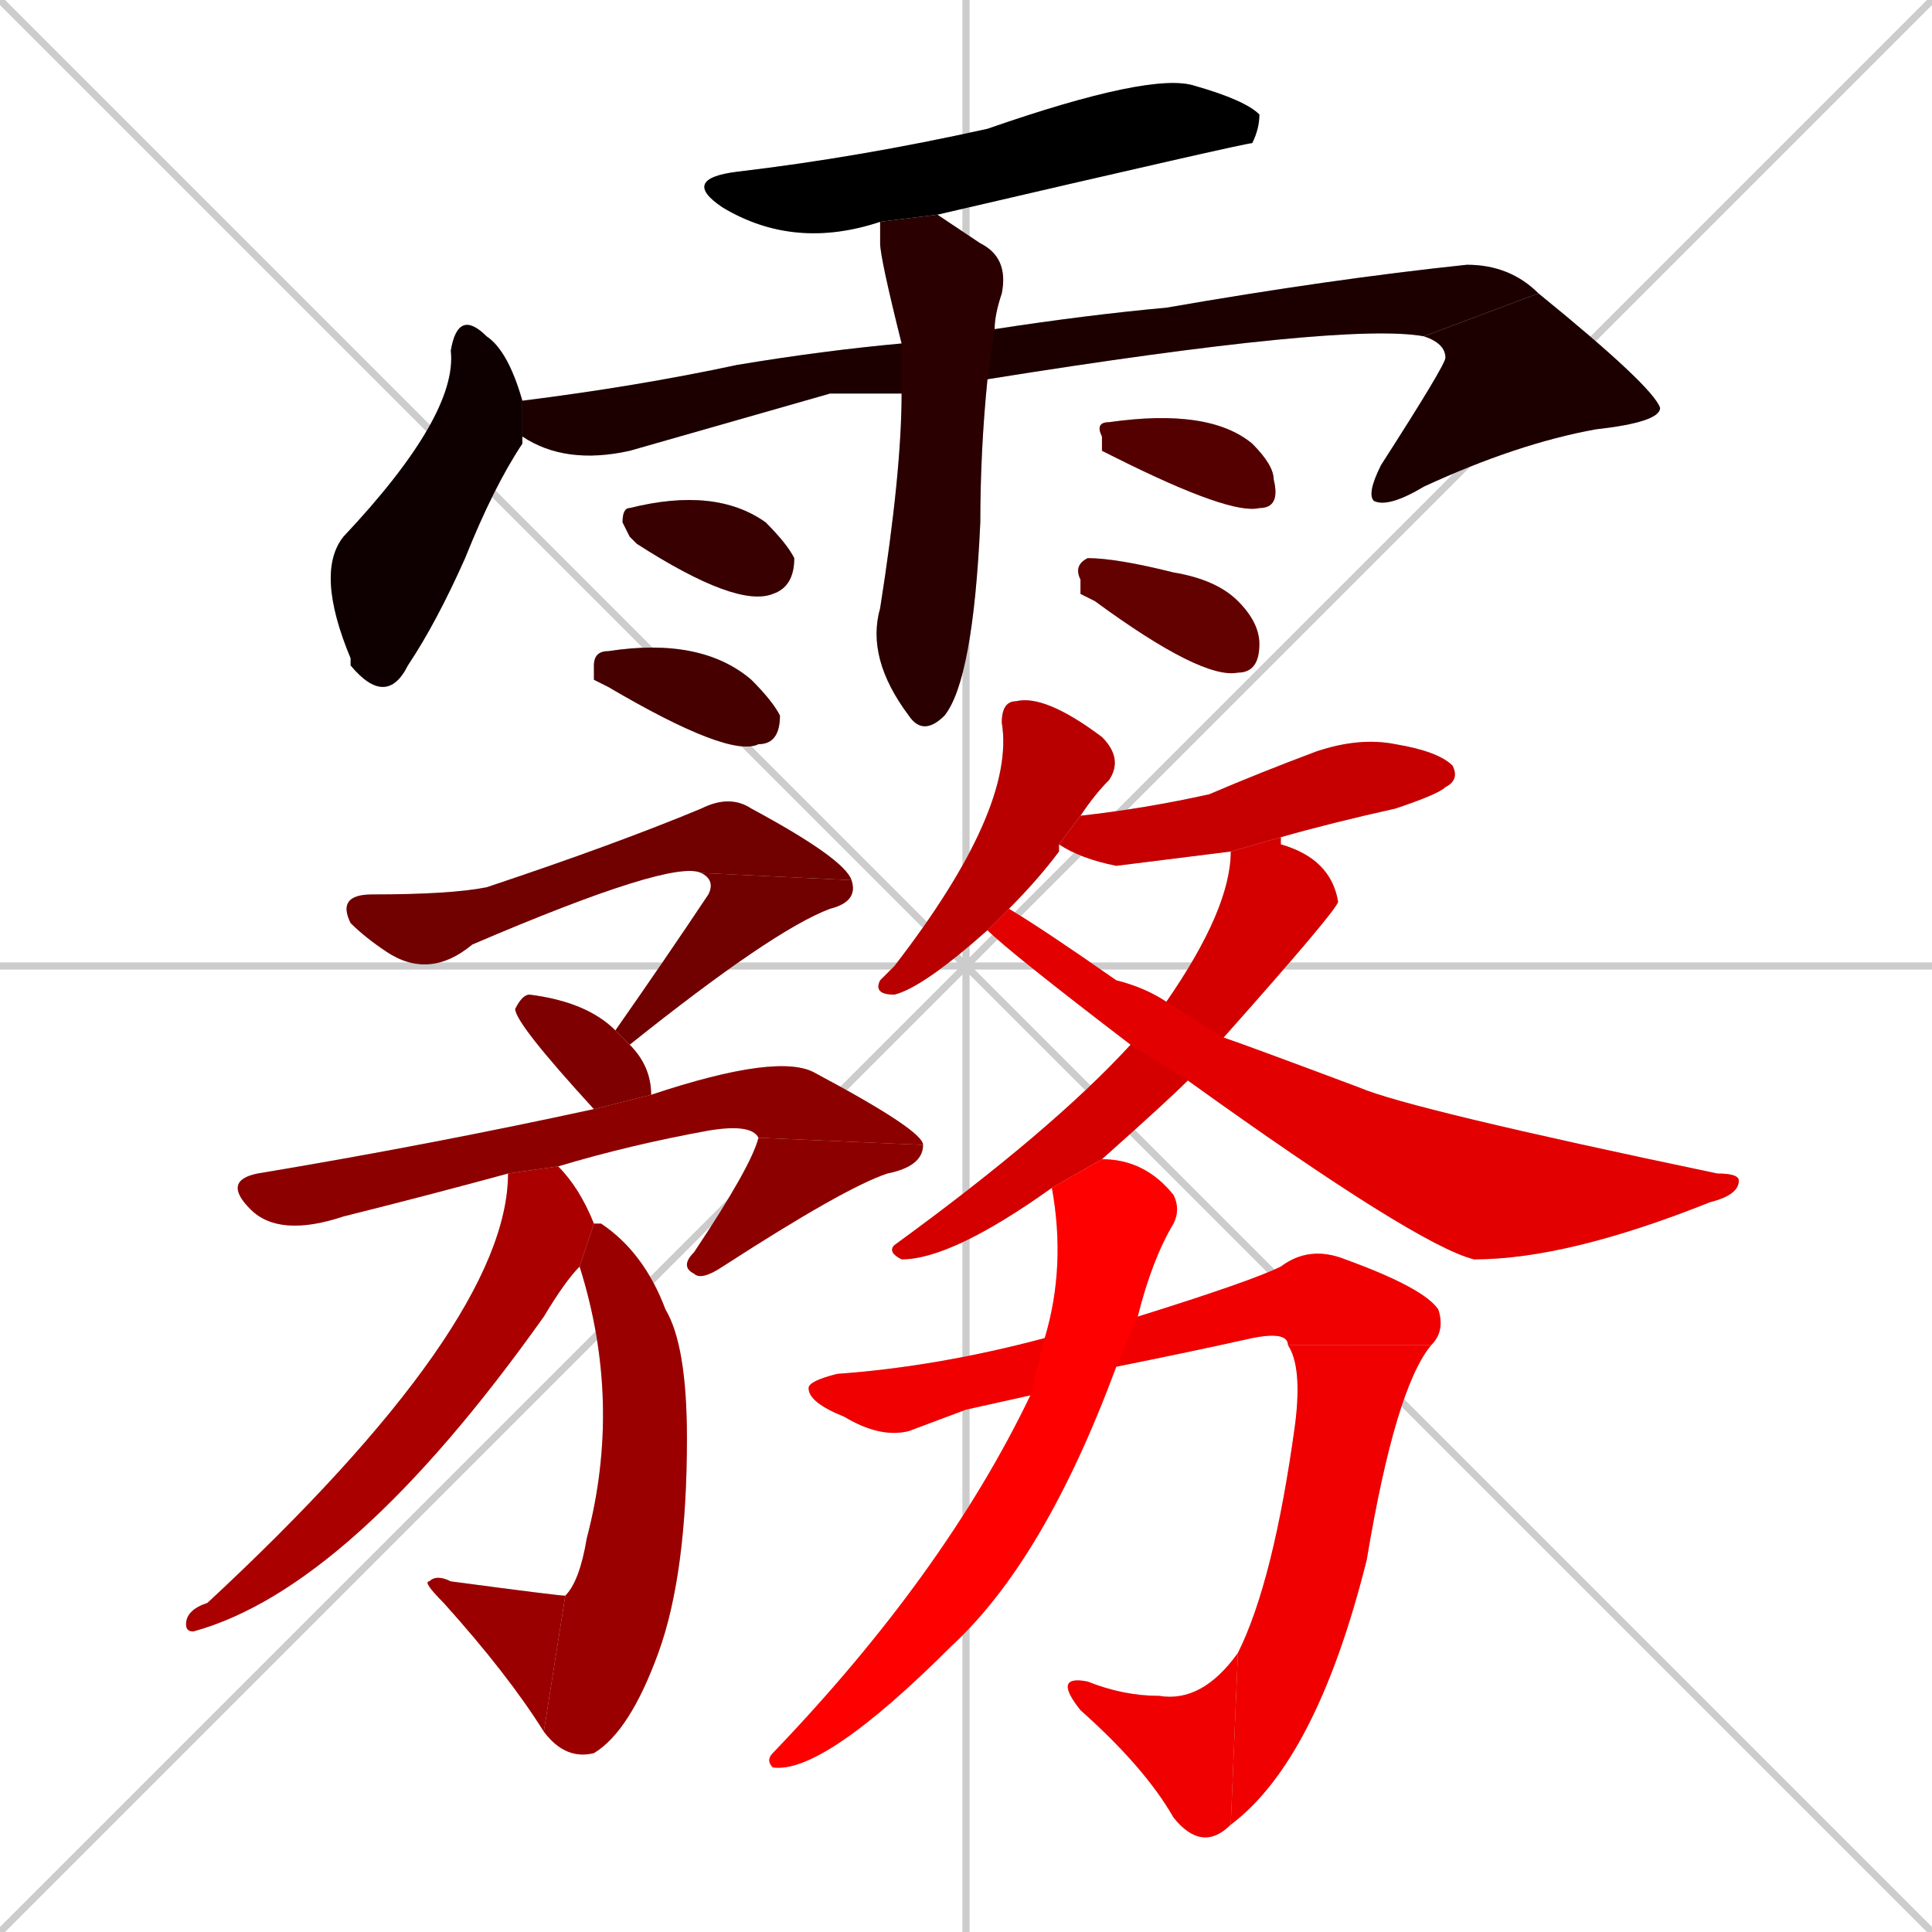 <svg xmlns="http://www.w3.org/2000/svg" xmlns:xlink="http://www.w3.org/1999/xlink" width="270" height="270"><path d="M 0 0 L 270 270 M 270 0 L 0 270 M 135 0 L 135 270 M 0 135 L 270 135" stroke="#CCCCCC" /><path d="M 123 31 Q 111 35 101 29 Q 95 25 103 24 Q 120 22 138 18 Q 161 10 167 12 Q 174 14 176 16 Q 176 18 175 20 Q 174 20 131 30" fill="#CCCCCC"/><path d="M 73 61 L 73 62 Q 69 68 65 78 Q 61 87 57 93 Q 54 99 49 93 L 49 92 Q 44 80 48 75 Q 64 58 63 49 Q 64 43 68 47 Q 71 49 73 56" fill="#CCCCCC"/><path d="M 116 55 L 88 63 Q 79 65 73 61 L 73 56 Q 89 54 103 51 Q 115 49 126 48 L 139 46 Q 152 44 163 43 Q 186 39 205 37 Q 211 37 215 41 L 199 47 Q 188 45 138 53 L 126 55" fill="#CCCCCC"/><path d="M 215 41 Q 231 54 232 57 Q 232 59 223 60 Q 212 62 199 68 Q 194 71 192 70 Q 191 69 193 65 Q 202 51 202 50 Q 202 48 199 47" fill="#CCCCCC"/><path d="M 126 48 Q 123 36 123 34 Q 123 32 123 31 L 131 30 Q 134 32 137 34 Q 141 36 140 41 Q 139 44 139 46 L 138 53 Q 137 63 137 73 Q 136 95 132 100 Q 129 103 127 100 Q 121 92 123 85 Q 126 66 126 55" fill="#CCCCCC"/><path d="M 88 75 L 87 73 Q 87 71 88 71 Q 100 68 107 73 Q 110 76 111 78 Q 111 82 108 83 Q 103 85 89 76" fill="#CCCCCC"/><path d="M 83 95 L 83 93 Q 83 91 85 91 Q 98 89 105 95 Q 108 98 109 100 Q 109 104 106 104 Q 102 106 85 96" fill="#CCCCCC"/><path d="M 154 63 L 154 61 Q 153 59 155 59 Q 169 57 175 62 Q 178 65 178 67 Q 179 71 176 71 Q 172 72 156 64" fill="#CCCCCC"/><path d="M 151 83 L 151 81 Q 150 79 152 78 Q 156 78 164 80 Q 170 81 173 84 Q 176 87 176 90 Q 176 94 173 94 Q 168 95 153 84" fill="#CCCCCC"/><path d="M 98 122 Q 94 120 66 132 Q 60 137 54 133 Q 51 131 49 129 Q 47 125 52 125 Q 63 125 68 124 Q 86 118 98 113 Q 102 111 105 113 Q 118 120 119 123" fill="#CCCCCC"/><path d="M 86 144 Q 93 134 99 125 Q 100 123 98 122 L 119 123 Q 120 126 116 127 Q 108 130 88 146" fill="#CCCCCC"/><path d="M 83 155 Q 72 143 72 141 Q 73 139 74 139 Q 82 140 86 144 L 88 146 Q 91 149 91 153" fill="#CCCCCC"/><path d="M 71 164 Q 60 167 48 170 Q 39 173 35 169 Q 31 165 36 164 Q 60 160 83 155 L 91 153 Q 109 147 114 150 Q 129 158 129 160 L 106 159 Q 105 157 99 158 Q 88 160 78 163" fill="#CCCCCC"/><path d="M 129 160 Q 129 163 124 164 Q 118 166 101 177 Q 98 179 97 178 Q 95 177 97 175 Q 105 163 106 159" fill="#CCCCCC"/><path d="M 84 171 Q 90 175 93 183 Q 96 188 96 201 Q 96 220 92 231 Q 88 242 83 245 Q 79 246 76 242 L 79 223 Q 81 221 82 215 Q 87 196 81 177 L 83 171" fill="#CCCCCC"/><path d="M 76 242 Q 71 234 62 224 Q 59 221 60 221 Q 61 220 63 221 Q 78 223 79 223" fill="#CCCCCC"/><path d="M 81 177 Q 79 179 76 184 Q 49 222 27 228 Q 26 228 26 227 Q 26 225 29 224 Q 71 185 71 164 L 78 163 Q 78 163 78 163 Q 81 166 83 171 Q 83 171 83 171" fill="#CCCCCC"/><path d="M 138 130 Q 129 138 125 139 Q 122 139 123 137 Q 124 136 125 135 Q 142 113 140 101 Q 140 98 142 98 Q 146 97 154 103 Q 157 106 155 109 Q 153 111 151 114 L 148 118 Q 148 119 148 119 Q 145 123 141 127" fill="#CCCCCC"/><path d="M 172 119 Q 156 121 156 121 Q 151 120 148 118 L 151 114 Q 160 113 169 111 Q 176 108 184 105 Q 190 103 195 104 Q 201 105 203 107 Q 204 109 202 110 Q 201 111 195 113 Q 186 115 179 117" fill="#CCCCCC"/><path d="M 147 166 Q 133 176 126 176 Q 124 175 125 174 Q 147 158 158 146 L 163 140 Q 172 127 172 119 L 179 117 Q 179 117 179 118 Q 186 120 187 126 Q 187 127 171 145 L 166 151 Q 163 154 154 162" fill="#CCCCCC"/><path d="M 158 146 Q 141 133 138 130 L 141 127 Q 146 130 156 137 Q 160 138 163 140 L 171 145 Q 174 146 190 152 Q 197 155 240 164 Q 243 164 243 165 Q 243 167 239 168 Q 219 176 206 176 Q 198 174 166 151" fill="#CCCCCC"/><path d="M 135 197 L 127 200 Q 123 201 118 198 Q 113 196 113 194 Q 113 193 117 192 Q 131 191 146 187 L 159 184 Q 175 179 179 177 Q 183 174 188 176 Q 199 180 201 183 Q 202 186 200 188 L 180 188 Q 180 186 175 187 Q 166 189 156 191 L 144 195" fill="#CCCCCC"/><path d="M 200 188 Q 195 194 191 218 Q 184 246 172 255 L 173 231 Q 178 221 181 199 Q 182 191 180 188" fill="#CCCCCC"/><path d="M 172 255 Q 168 259 164 254 Q 160 247 151 239 Q 147 234 152 235 Q 157 237 162 237 Q 168 238 173 231" fill="#CCCCCC"/><path d="M 146 187 Q 149 177 147 166 L 154 162 Q 160 162 164 167 Q 165 169 164 171 Q 161 176 159 184 L 156 191 Q 146 218 133 230 Q 115 248 108 247 Q 107 246 108 245 Q 132 220 144 195" fill="#CCCCCC"/><path d="M 123 31 Q 111 35 101 29 Q 95 25 103 24 Q 120 22 138 18 Q 161 10 167 12 Q 174 14 176 16 Q 176 18 175 20 Q 174 20 131 30" fill="#000000" /><path d="M 73 61 L 73 62 Q 69 68 65 78 Q 61 87 57 93 Q 54 99 49 93 L 49 92 Q 44 80 48 75 Q 64 58 63 49 Q 64 43 68 47 Q 71 49 73 56" fill="#0e0000" /><path d="M 116 55 L 88 63 Q 79 65 73 61 L 73 56 Q 89 54 103 51 Q 115 49 126 48 L 139 46 Q 152 44 163 43 Q 186 39 205 37 Q 211 37 215 41 L 199 47 Q 188 45 138 53 L 126 55" fill="#1c0000" /><path d="M 215 41 Q 231 54 232 57 Q 232 59 223 60 Q 212 62 199 68 Q 194 71 192 70 Q 191 69 193 65 Q 202 51 202 50 Q 202 48 199 47" fill="#1c0000" /><path d="M 126 48 Q 123 36 123 34 Q 123 32 123 31 L 131 30 Q 134 32 137 34 Q 141 36 140 41 Q 139 44 139 46 L 138 53 Q 137 63 137 73 Q 136 95 132 100 Q 129 103 127 100 Q 121 92 123 85 Q 126 66 126 55" fill="#2a0000" /><path d="M 88 75 L 87 73 Q 87 71 88 71 Q 100 68 107 73 Q 110 76 111 78 Q 111 82 108 83 Q 103 85 89 76" fill="#380000" /><path d="M 83 95 L 83 93 Q 83 91 85 91 Q 98 89 105 95 Q 108 98 109 100 Q 109 104 106 104 Q 102 106 85 96" fill="#460000" /><path d="M 154 63 L 154 61 Q 153 59 155 59 Q 169 57 175 62 Q 178 65 178 67 Q 179 71 176 71 Q 172 72 156 64" fill="#550000" /><path d="M 151 83 L 151 81 Q 150 79 152 78 Q 156 78 164 80 Q 170 81 173 84 Q 176 87 176 90 Q 176 94 173 94 Q 168 95 153 84" fill="#630000" /><path d="M 98 122 Q 94 120 66 132 Q 60 137 54 133 Q 51 131 49 129 Q 47 125 52 125 Q 63 125 68 124 Q 86 118 98 113 Q 102 111 105 113 Q 118 120 119 123" fill="#710000" /><path d="M 86 144 Q 93 134 99 125 Q 100 123 98 122 L 119 123 Q 120 126 116 127 Q 108 130 88 146" fill="#710000" /><path d="M 83 155 Q 72 143 72 141 Q 73 139 74 139 Q 82 140 86 144 L 88 146 Q 91 149 91 153" fill="#7f0000" /><path d="M 71 164 Q 60 167 48 170 Q 39 173 35 169 Q 31 165 36 164 Q 60 160 83 155 L 91 153 Q 109 147 114 150 Q 129 158 129 160 L 106 159 Q 105 157 99 158 Q 88 160 78 163" fill="#8d0000" /><path d="M 129 160 Q 129 163 124 164 Q 118 166 101 177 Q 98 179 97 178 Q 95 177 97 175 Q 105 163 106 159" fill="#8d0000" /><path d="M 84 171 Q 90 175 93 183 Q 96 188 96 201 Q 96 220 92 231 Q 88 242 83 245 Q 79 246 76 242 L 79 223 Q 81 221 82 215 Q 87 196 81 177 L 83 171" fill="#9b0000" /><path d="M 76 242 Q 71 234 62 224 Q 59 221 60 221 Q 61 220 63 221 Q 78 223 79 223" fill="#9b0000" /><path d="M 81 177 Q 79 179 76 184 Q 49 222 27 228 Q 26 228 26 227 Q 26 225 29 224 Q 71 185 71 164 L 78 163 Q 78 163 78 163 Q 81 166 83 171 Q 83 171 83 171" fill="#aa0000" /><path d="M 138 130 Q 129 138 125 139 Q 122 139 123 137 Q 124 136 125 135 Q 142 113 140 101 Q 140 98 142 98 Q 146 97 154 103 Q 157 106 155 109 Q 153 111 151 114 L 148 118 Q 148 119 148 119 Q 145 123 141 127" fill="#b80000" /><path d="M 172 119 Q 156 121 156 121 Q 151 120 148 118 L 151 114 Q 160 113 169 111 Q 176 108 184 105 Q 190 103 195 104 Q 201 105 203 107 Q 204 109 202 110 Q 201 111 195 113 Q 186 115 179 117" fill="#c60000" /><path d="M 147 166 Q 133 176 126 176 Q 124 175 125 174 Q 147 158 158 146 L 163 140 Q 172 127 172 119 L 179 117 Q 179 117 179 118 Q 186 120 187 126 Q 187 127 171 145 L 166 151 Q 163 154 154 162" fill="#d40000" /><path d="M 158 146 Q 141 133 138 130 L 141 127 Q 146 130 156 137 Q 160 138 163 140 L 171 145 Q 174 146 190 152 Q 197 155 240 164 Q 243 164 243 165 Q 243 167 239 168 Q 219 176 206 176 Q 198 174 166 151" fill="#e20000" /><path d="M 135 197 L 127 200 Q 123 201 118 198 Q 113 196 113 194 Q 113 193 117 192 Q 131 191 146 187 L 159 184 Q 175 179 179 177 Q 183 174 188 176 Q 199 180 201 183 Q 202 186 200 188 L 180 188 Q 180 186 175 187 Q 166 189 156 191 L 144 195" fill="#f00000" /><path d="M 200 188 Q 195 194 191 218 Q 184 246 172 255 L 173 231 Q 178 221 181 199 Q 182 191 180 188" fill="#f00000" /><path d="M 172 255 Q 168 259 164 254 Q 160 247 151 239 Q 147 234 152 235 Q 157 237 162 237 Q 168 238 173 231" fill="#f00000" /><path d="M 146 187 Q 149 177 147 166 L 154 162 Q 160 162 164 167 Q 165 169 164 171 Q 161 176 159 184 L 156 191 Q 146 218 133 230 Q 115 248 108 247 Q 107 246 108 245 Q 132 220 144 195" fill="#ff0000" /></svg>